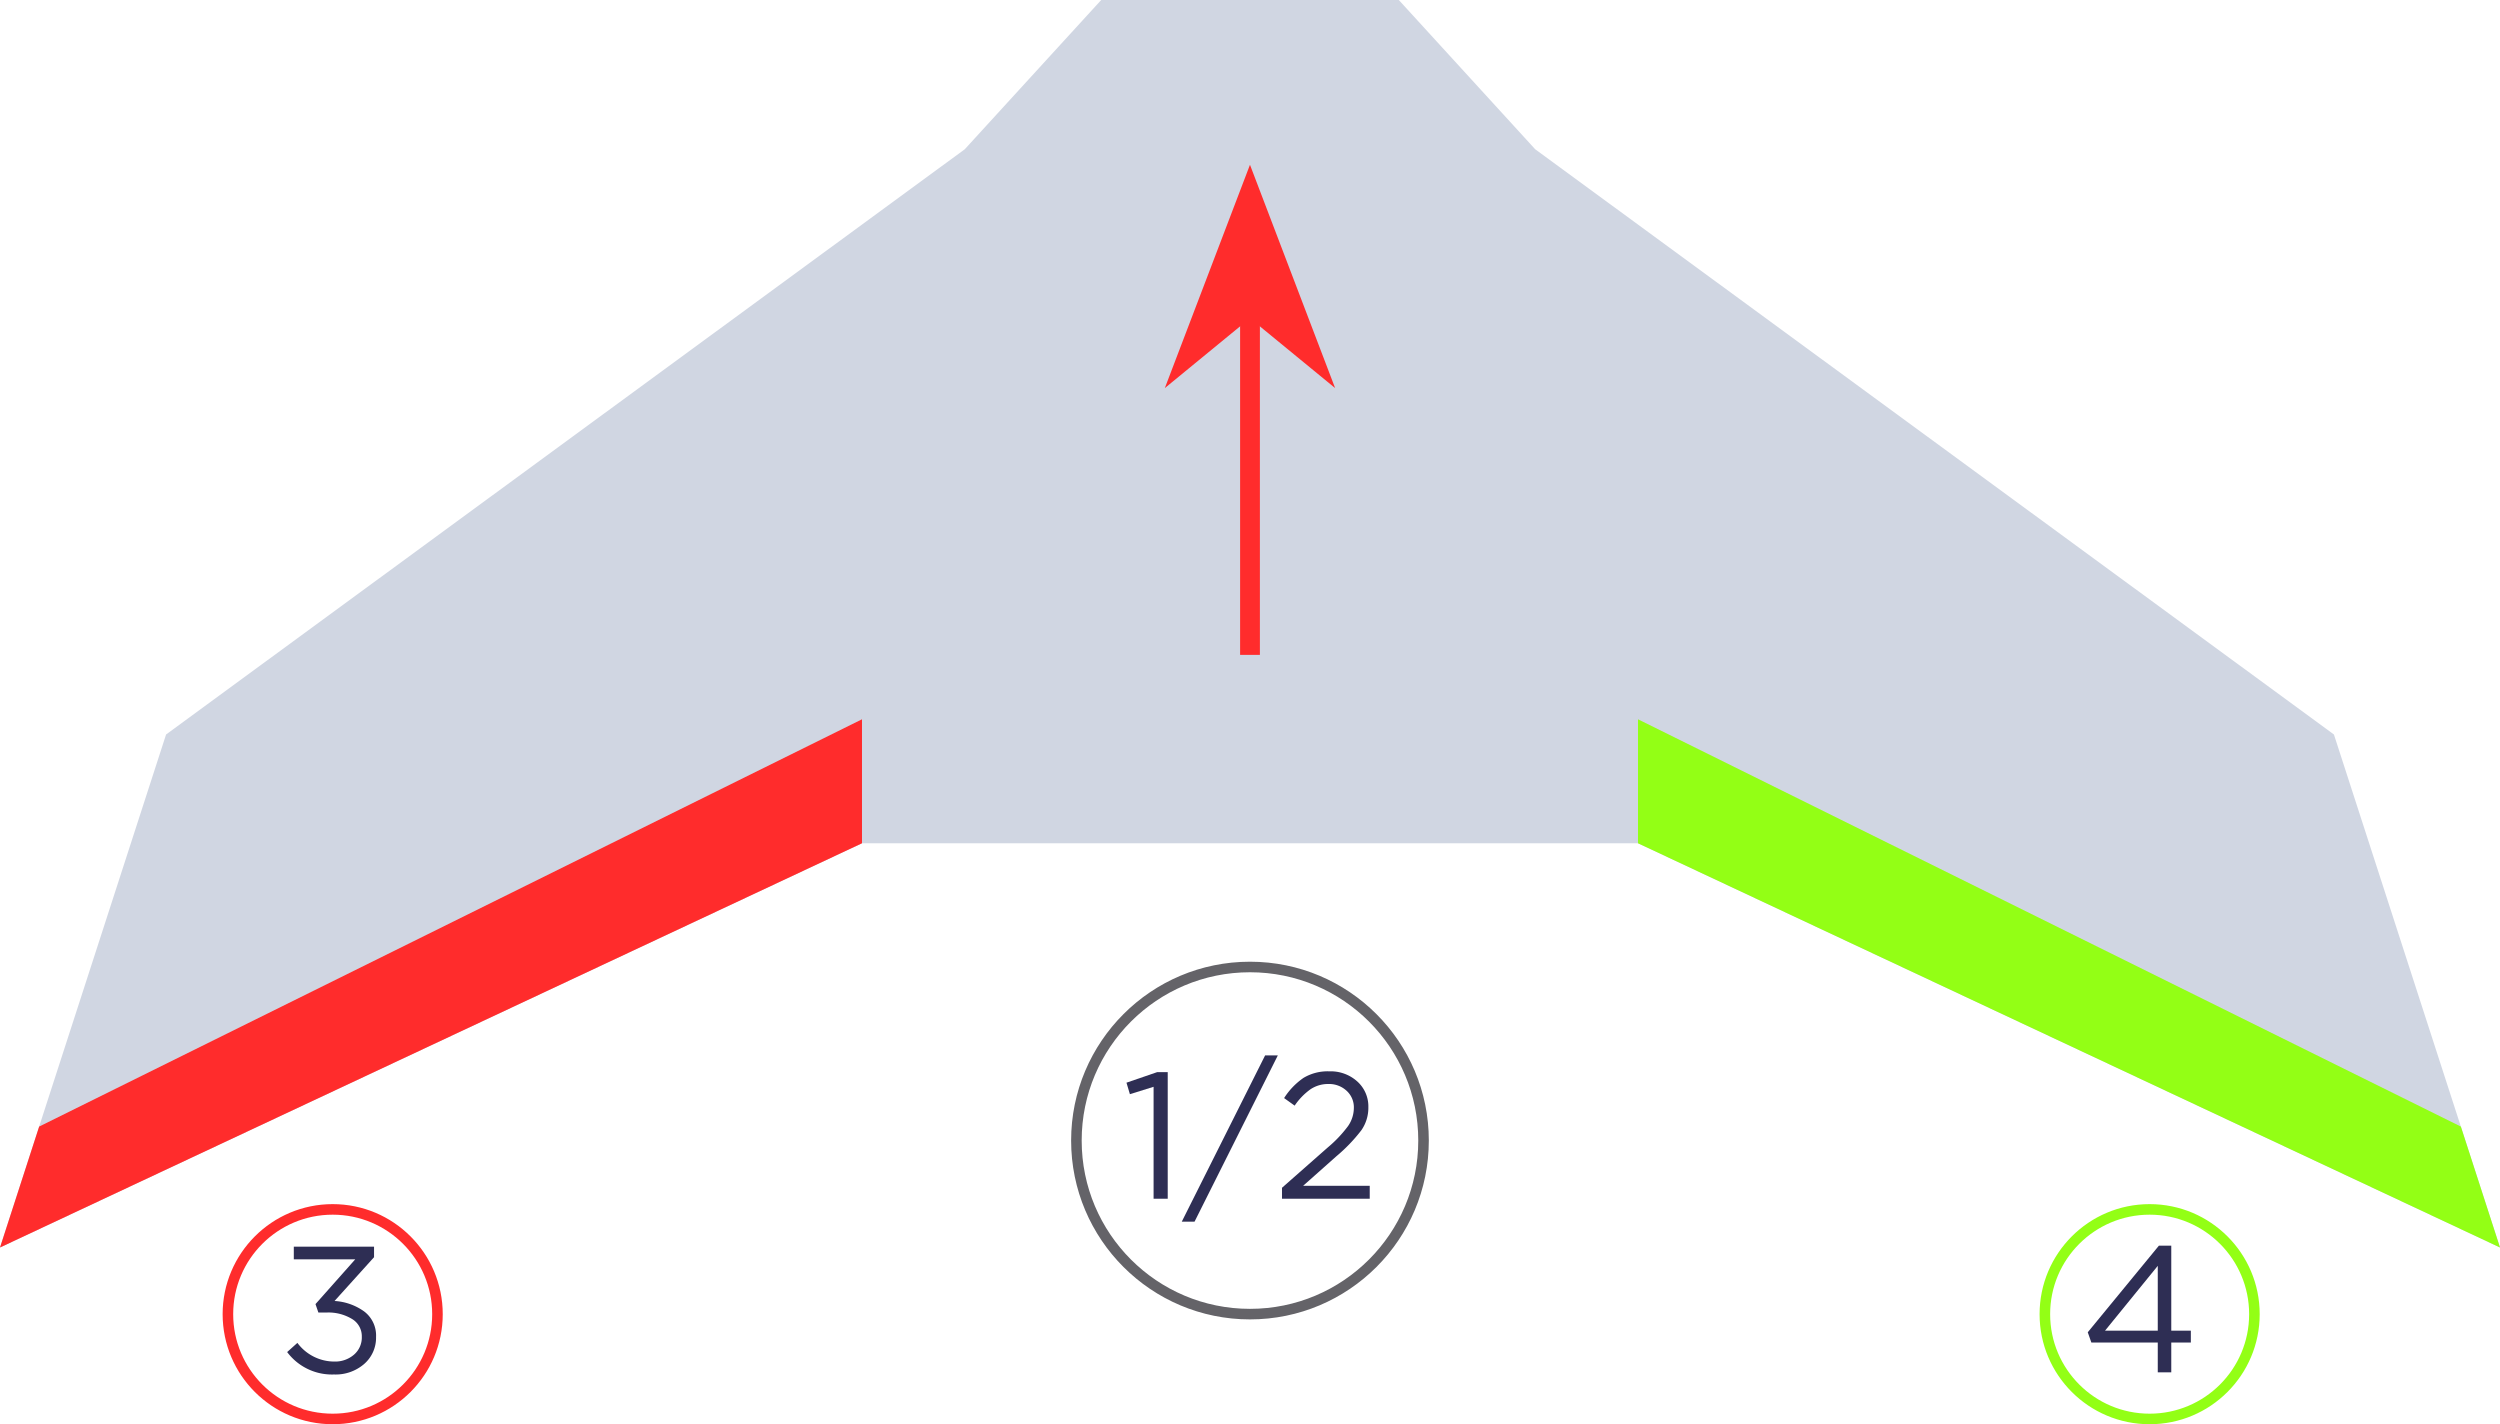 <svg xmlns="http://www.w3.org/2000/svg" viewBox="0 0 473.87 269.96"><defs><style>.cls-1{fill:#d0d6e2;}.cls-2{fill:#2e2e54;}.cls-3,.cls-4,.cls-5{fill:none;stroke-miterlimit:10;stroke-width:2px;}.cls-3{stroke:#646368;}.cls-4{stroke:#93ff15;}.cls-5{stroke:#ff2c2c;}.cls-6{fill:#ff2c2c;}.cls-7{fill:#93ff15;}</style></defs><g id="Layer_2" data-name="Layer 2"><g id="Layer_1-2" data-name="Layer 1"><polyline class="cls-1" points="176.88 159.84 163.39 159.84 0 236.46 31.48 139.22 182.87 28.29 208.73 0 265.14 0 290.99 28.29 442.39 139.22 473.87 236.46 310.48 159.84 296.99 159.84"/><path class="cls-2" d="M218.66,227.22V206l-4.49,1.4-.65-2.18,5.82-2h2v24Z"/><path class="cls-2" d="M224,231.57l15.8-31.52h2.41l-15.79,31.52Z"/><path class="cls-2" d="M243,227.22v-2.08l8.65-7.62a23.51,23.51,0,0,0,3.88-4.09,6.09,6.09,0,0,0,1.09-3.4,4.24,4.24,0,0,0-1.4-3.3,4.88,4.88,0,0,0-3.4-1.26,6,6,0,0,0-3.42,1,12.18,12.18,0,0,0-3,3.1l-2-1.43a13.29,13.29,0,0,1,3.68-3.83,8.91,8.91,0,0,1,4.9-1.24,7.52,7.52,0,0,1,5.29,1.92,6.35,6.35,0,0,1,2.1,4.89,7.44,7.44,0,0,1-1.33,4.36,31,31,0,0,1-4.7,4.9L247,224.77h12.63v2.45Z"/><circle class="cls-3" cx="236.93" cy="216.19" r="32.9"/><path class="cls-2" d="M63.31,260.53a10.6,10.6,0,0,1-8.88-4.25l1.94-1.74a8.73,8.73,0,0,0,7,3.54,5.46,5.46,0,0,0,3.71-1.29,4.29,4.29,0,0,0,1.5-3.41A3.81,3.81,0,0,0,66.71,250a8.6,8.6,0,0,0-4.83-1.21H60.35l-.55-1.6,7.53-8.48H55.69V236.3H70.9v2l-7.49,8.3a10.66,10.66,0,0,1,5.64,2,5.71,5.71,0,0,1,2.23,4.82,6.58,6.58,0,0,1-2.3,5.16A8.26,8.26,0,0,1,63.31,260.53Z"/><path class="cls-2" d="M409,260.12v-5.65H396.41l-.68-1.94,13.48-16.41h2.35v16.11h3.71v2.24h-3.71v5.65Zm-10-7.89h10V239.94Z"/><circle class="cls-4" cx="407.46" cy="249.1" r="19.86"/><circle class="cls-5" cx="63.06" cy="249.1" r="19.86"/><polygon class="cls-6" points="163.39 159.84 163.39 136.34 7.42 213.54 0 236.46 163.39 159.84"/><polygon class="cls-7" points="310.48 159.84 310.48 136.34 466.45 213.54 473.87 236.46 310.48 159.84"/><polygon class="cls-6" points="236.93 31.23 220.79 73.56 236.93 60.32 253.07 73.56 236.93 31.23"/><rect class="cls-6" x="235.06" y="57.01" width="3.75" height="67.12"/></g></g></svg>
